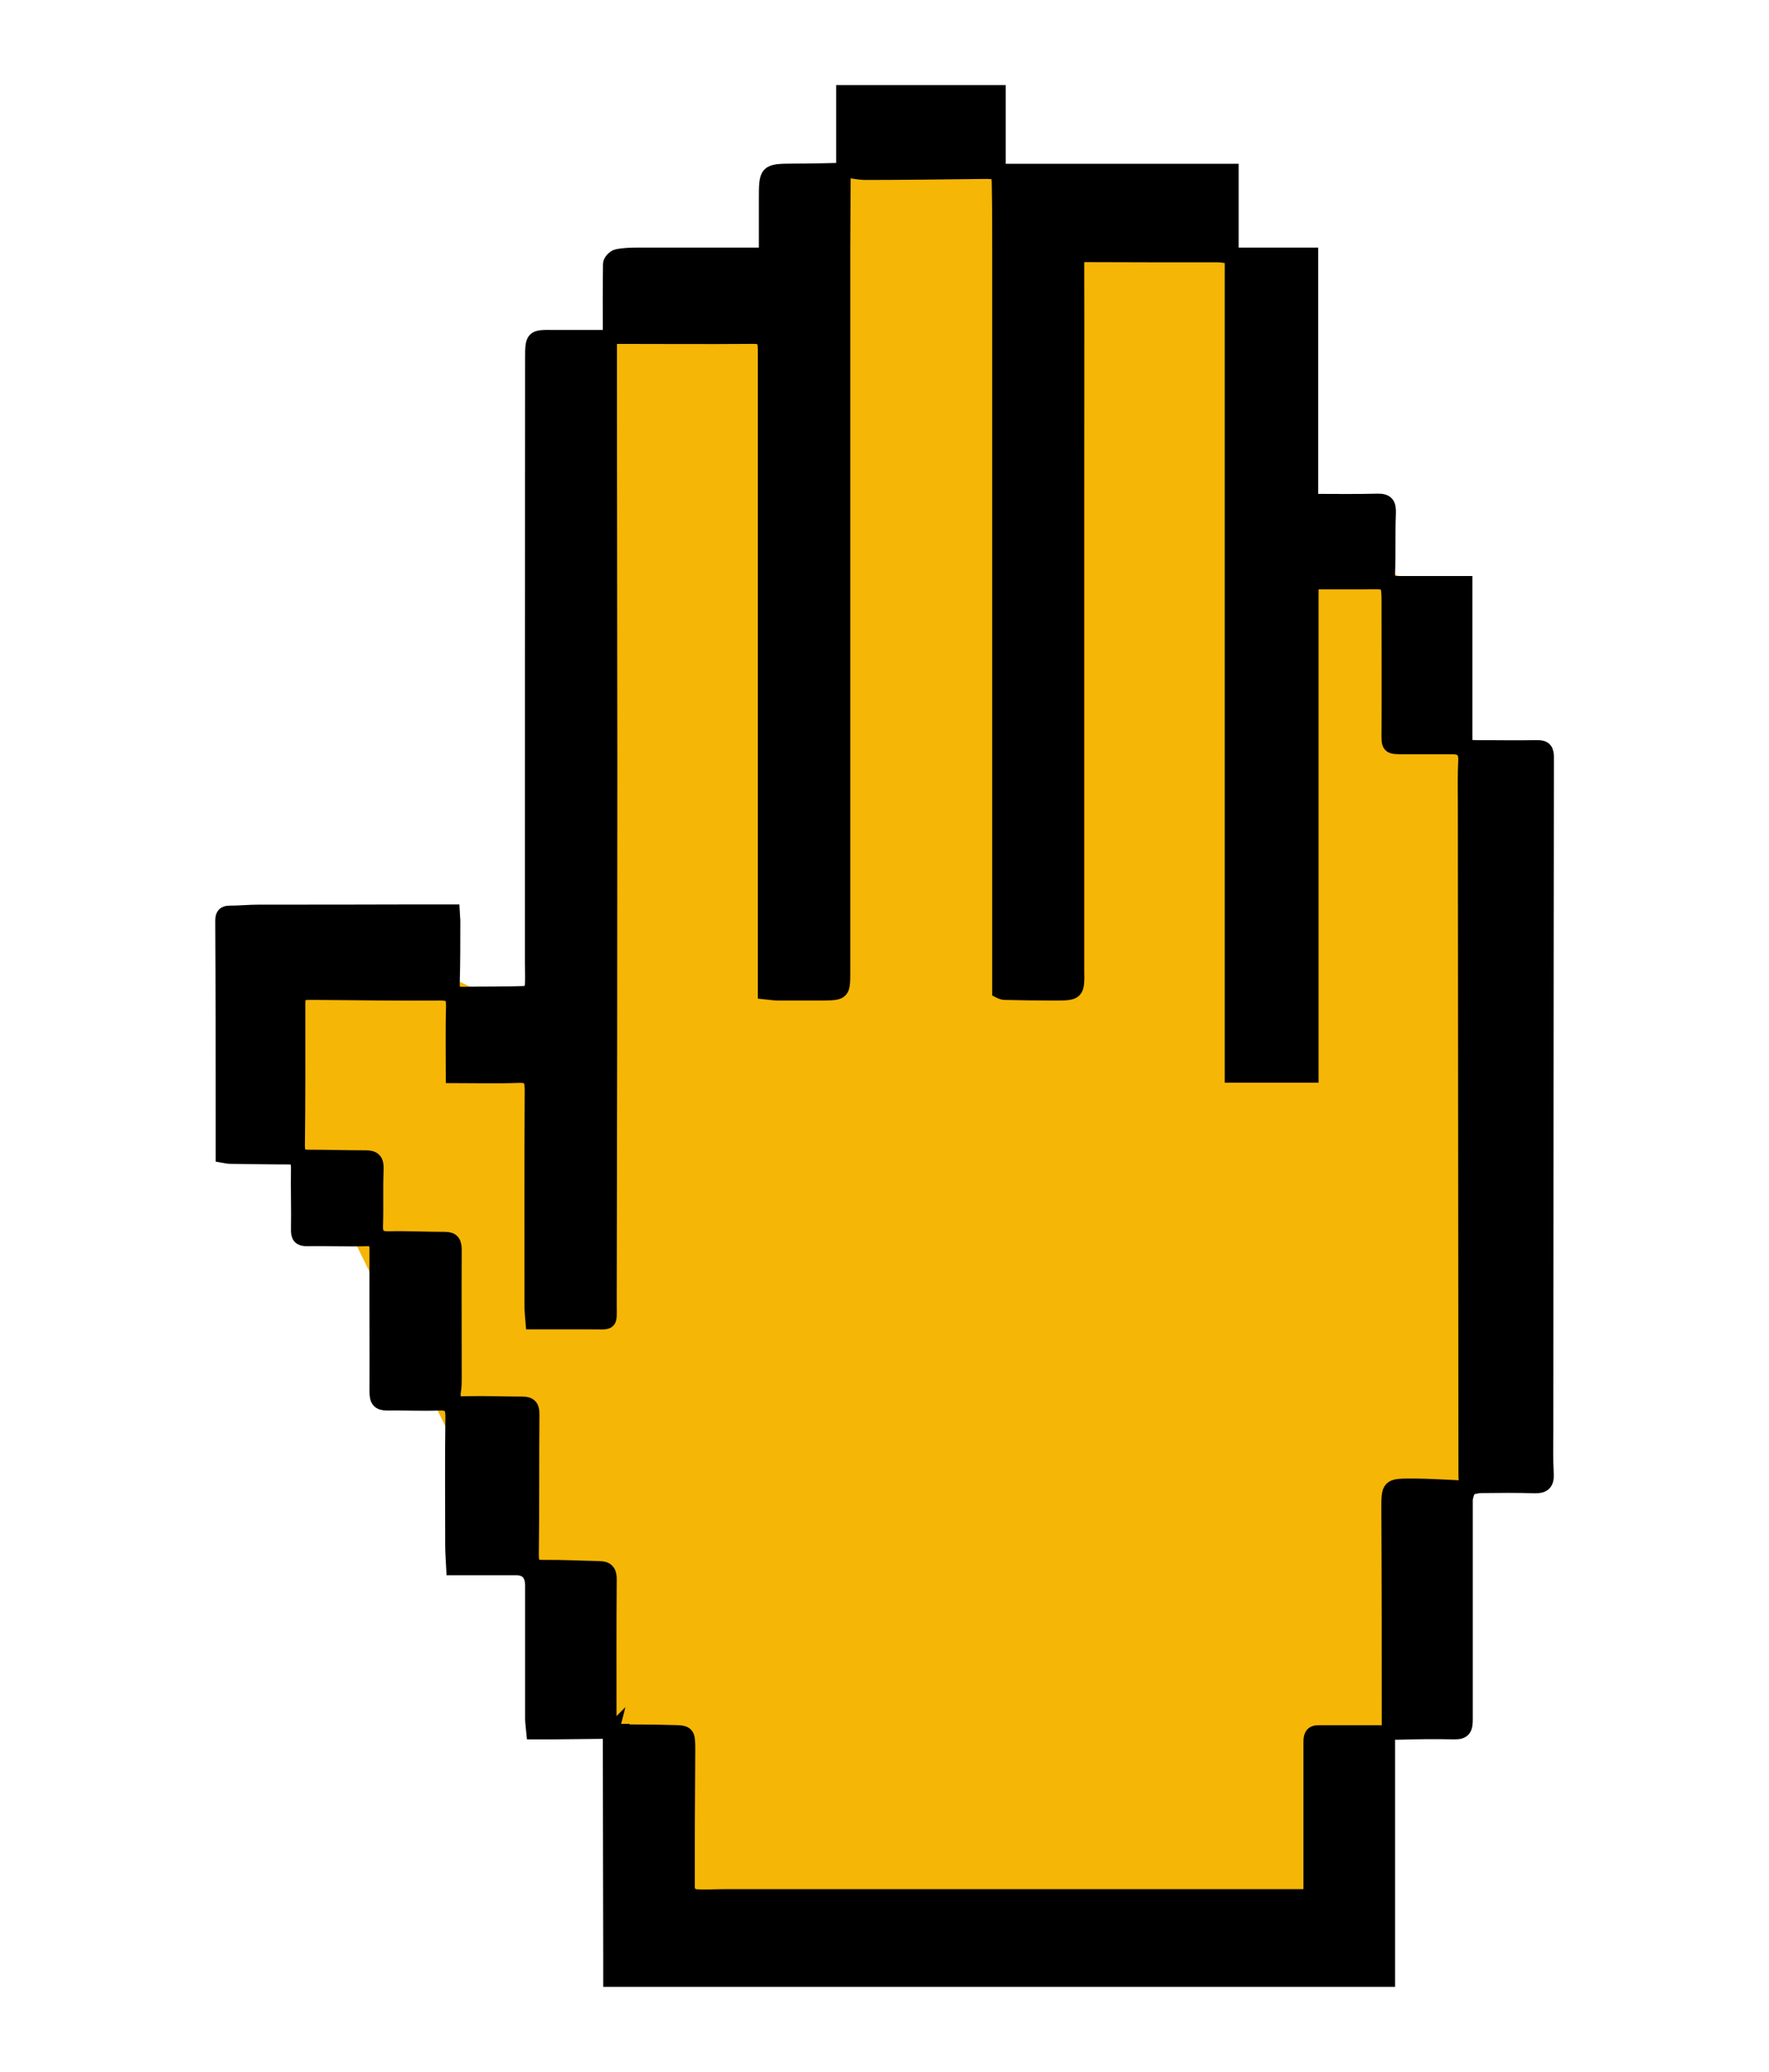 <?xml version="1.0" encoding="UTF-8"?><svg id="Layer_1" xmlns="http://www.w3.org/2000/svg" viewBox="0 0 87.64 102.65"><defs><style>.cls-1{fill:#f5b606;}.cls-2{stroke:#000;stroke-miterlimit:10;stroke-width:.73px;}</style></defs><polygon class="cls-1" points="13.37 47.62 20.67 47.62 28.73 51.5 28.73 18.07 32.64 14.56 40.32 14.56 40.32 10.01 43.8 6.43 53.17 10.31 62.14 13.49 62.14 26.13 70.79 29.03 74.85 43.56 74.85 71.8 70.79 75.52 70.79 84.29 66.72 87.6 64.68 95.65 32.97 95.65 32.64 88.67 24.45 75.52 16.47 59.26 13.37 53.89 13.37 47.62"/><path class="cls-2" d="m41.79,8.42v-3.84h7.67v3.9h11.54v4.15h3.94v12.2c1.14,0,2.22.02,3.3-.01.47-.01.57.16.55.63-.04.98,0,1.96-.04,2.94-.01.4.15.51.48.51.95,0,1.89,0,2.84,0,.15,0,.3,0,.51,0v8.1c.21.01.38.03.55.03,1.01,0,2.03.02,3.04,0,.37,0,.45.14.45.51-.02,11.1-.02,22.19-.03,33.29,0,.73-.02,1.45.02,2.17.03.5-.16.62-.59.61-.88-.03-1.75-.02-2.63-.01-.21,0-.42.07-.64.11,0,0,0,0,0,0-.04-.19-.13-.38-.13-.57-.01-11.08-.02-22.16-.03-33.23,0-.74-.02-1.49.02-2.23.02-.54-.23-.68-.68-.68-.79,0-1.58,0-2.37,0-.79,0-.76,0-.75-.83.01-1.98,0-3.95,0-5.93,0-1.6.06-1.41-1.38-1.41-.8,0-1.61,0-2.47,0v24.44h-3.92V12.72c-.28-.04-.49-.09-.71-.09-2.17,0-4.34,0-6.5-.01-.28,0-.48,0-.48.42.01,3.88,0,7.76,0,11.64,0,7.72,0,15.45,0,23.17,0,.05,0,.11,0,.16.02,1.19.02,1.19-1.14,1.19-.81,0-1.62-.01-2.42-.03-.13,0-.25-.07-.27-.08,0-1.88,0-3.69,0-5.5,0-10.28,0-20.55,0-30.83,0-1.18,0-2.36-.02-3.53,0-.69-.06-.74-.77-.73-1.94.02-3.89.05-5.83.05-.37,0-.74-.09-1.11-.15h0Z"/><path class="cls-2" d="m30.31,85.77c-.94.01-1.89.02-2.83.03-.33,0-.65,0-1.04,0-.02-.23-.06-.45-.06-.67,0-2.16,0-4.32,0-6.47,0-.05,0-.11,0-.16q-.03-.83-.82-.83c-1.01,0-2.03,0-3.09,0-.02-.4-.05-.77-.05-1.14,0-2.12-.02-4.24.01-6.36,0-.54-.18-.67-.66-.66-.86.03-1.72-.01-2.58,0-.4,0-.52-.13-.52-.57.01-2.34-.01-4.68,0-7.02,0-.43-.1-.56-.52-.55-.98.03-1.96-.02-2.94,0-.35,0-.44-.12-.43-.48.02-1.01-.02-2.03,0-3.05,0-.39-.14-.52-.47-.52-.96,0-1.93-.02-2.89-.03-.1,0-.2-.02-.37-.05,0-.57,0-1.13,0-1.68,0-3.32,0-6.64-.02-9.95,0-.31.11-.38.35-.38.48,0,.96-.05,1.44-.05,2.63,0,5.26,0,7.9-.01.55,0,1.1,0,1.69,0,.01.21.03.34.03.48,0,1.03,0,2.07-.03,3.1,0,.39.14.5.49.5,1.05-.02,2.1,0,3.15-.04.11,0,.29-.2.31-.33.04-.38.01-.76.01-1.14,0-9.99,0-19.98.01-29.97,0-1.07.02-1.07,1.03-1.06.91,0,1.81,0,2.79,0,0,.7,0,1.37,0,2.03,0,6.35.02,12.69.02,19.04,0,8.92-.01,17.84-.03,26.76,0,1.11.11.94-.91.95-.93,0-1.85,0-2.88,0-.02-.24-.05-.51-.05-.79,0-3.57-.01-7.14.01-10.72,0-.55-.14-.72-.67-.7-1.04.04-2.09.01-3.24.01,0-1.19-.02-2.31.01-3.43.02-.54-.15-.66-.65-.66-2.1.02-4.2-.02-6.3-.03-.76,0-.75,0-.75.79,0,2.27.01,4.53-.02,6.8,0,.47.18.56.54.56.95,0,1.89.03,2.84.03.39,0,.54.13.52.58-.04.92,0,1.85-.03,2.77-.02.55.19.67.66.66.93-.02,1.86.03,2.78.03.36,0,.46.16.46.53-.01,2.12,0,4.24,0,6.36,0,.16,0,.33-.02.49-.1.75-.06.78.67.76.91-.02,1.82.02,2.73.02.35,0,.48.14.47.52-.02,2.32,0,4.64-.03,6.96,0,.5.13.62.58.61.93-.01,1.85.04,2.78.06.37,0,.51.16.5.56-.02,2.36-.01,4.71-.01,7.07,0,.15.07.3.11.45h.01Z"/><path class="cls-2" d="m30.3,85.79c.99,0,1.99,0,2.98.03.79.01.8.03.8.86-.01,2.3-.03,4.6-.02,6.91,0,.13.22.35.35.36.51.04,1.03,0,1.55,0,9.41,0,18.82,0,28.23,0,.24,0,.47,0,.75,0,0-.61,0-1.15,0-1.69,0-1.98,0-3.95,0-5.93,0-.29.03-.5.37-.5,1.13,0,2.26,0,3.44,0v12.23H30.25c0-.4,0-.81,0-1.22,0-3.57-.02-7.14-.02-10.72,0-.12.05-.24.08-.36,0,0-.01.01-.01.01Z"/><path class="cls-2" d="m41.78,8.41c0,1.27-.02,2.53-.02,3.8,0,11.96,0,23.93,0,35.89,0,1.08,0,1.09-1.04,1.1-.72,0-1.44,0-2.17,0-.22,0-.44-.04-.64-.06,0-.98,0-1.92,0-2.85,0-9.66,0-19.32,0-28.98,0-.51-.14-.65-.61-.64-2.35.02-4.7,0-7.07,0,0-1.22-.01-2.41.01-3.6,0-.13.2-.33.33-.36.33-.07.68-.08,1.03-.08,2.09,0,4.19,0,6.36,0,0-.93,0-1.83,0-2.73,0-1.42,0-1.42,1.36-1.43.82,0,1.65-.02,2.47-.04,0,0-.01-.01-.01-.01Z"/><path class="cls-2" d="m72.76,73.71c-.06.21-.16.41-.16.62,0,3.62,0,7.24,0,10.86,0,.44-.09.62-.54.61-.94-.02-1.89-.01-2.83.02-.43.01-.41-.26-.41-.56,0-3.49,0-6.99-.02-10.48,0-1.15,0-1.17,1.13-1.17.94,0,1.88.07,2.82.11,0,0,0,0,0,0Z"/></svg>